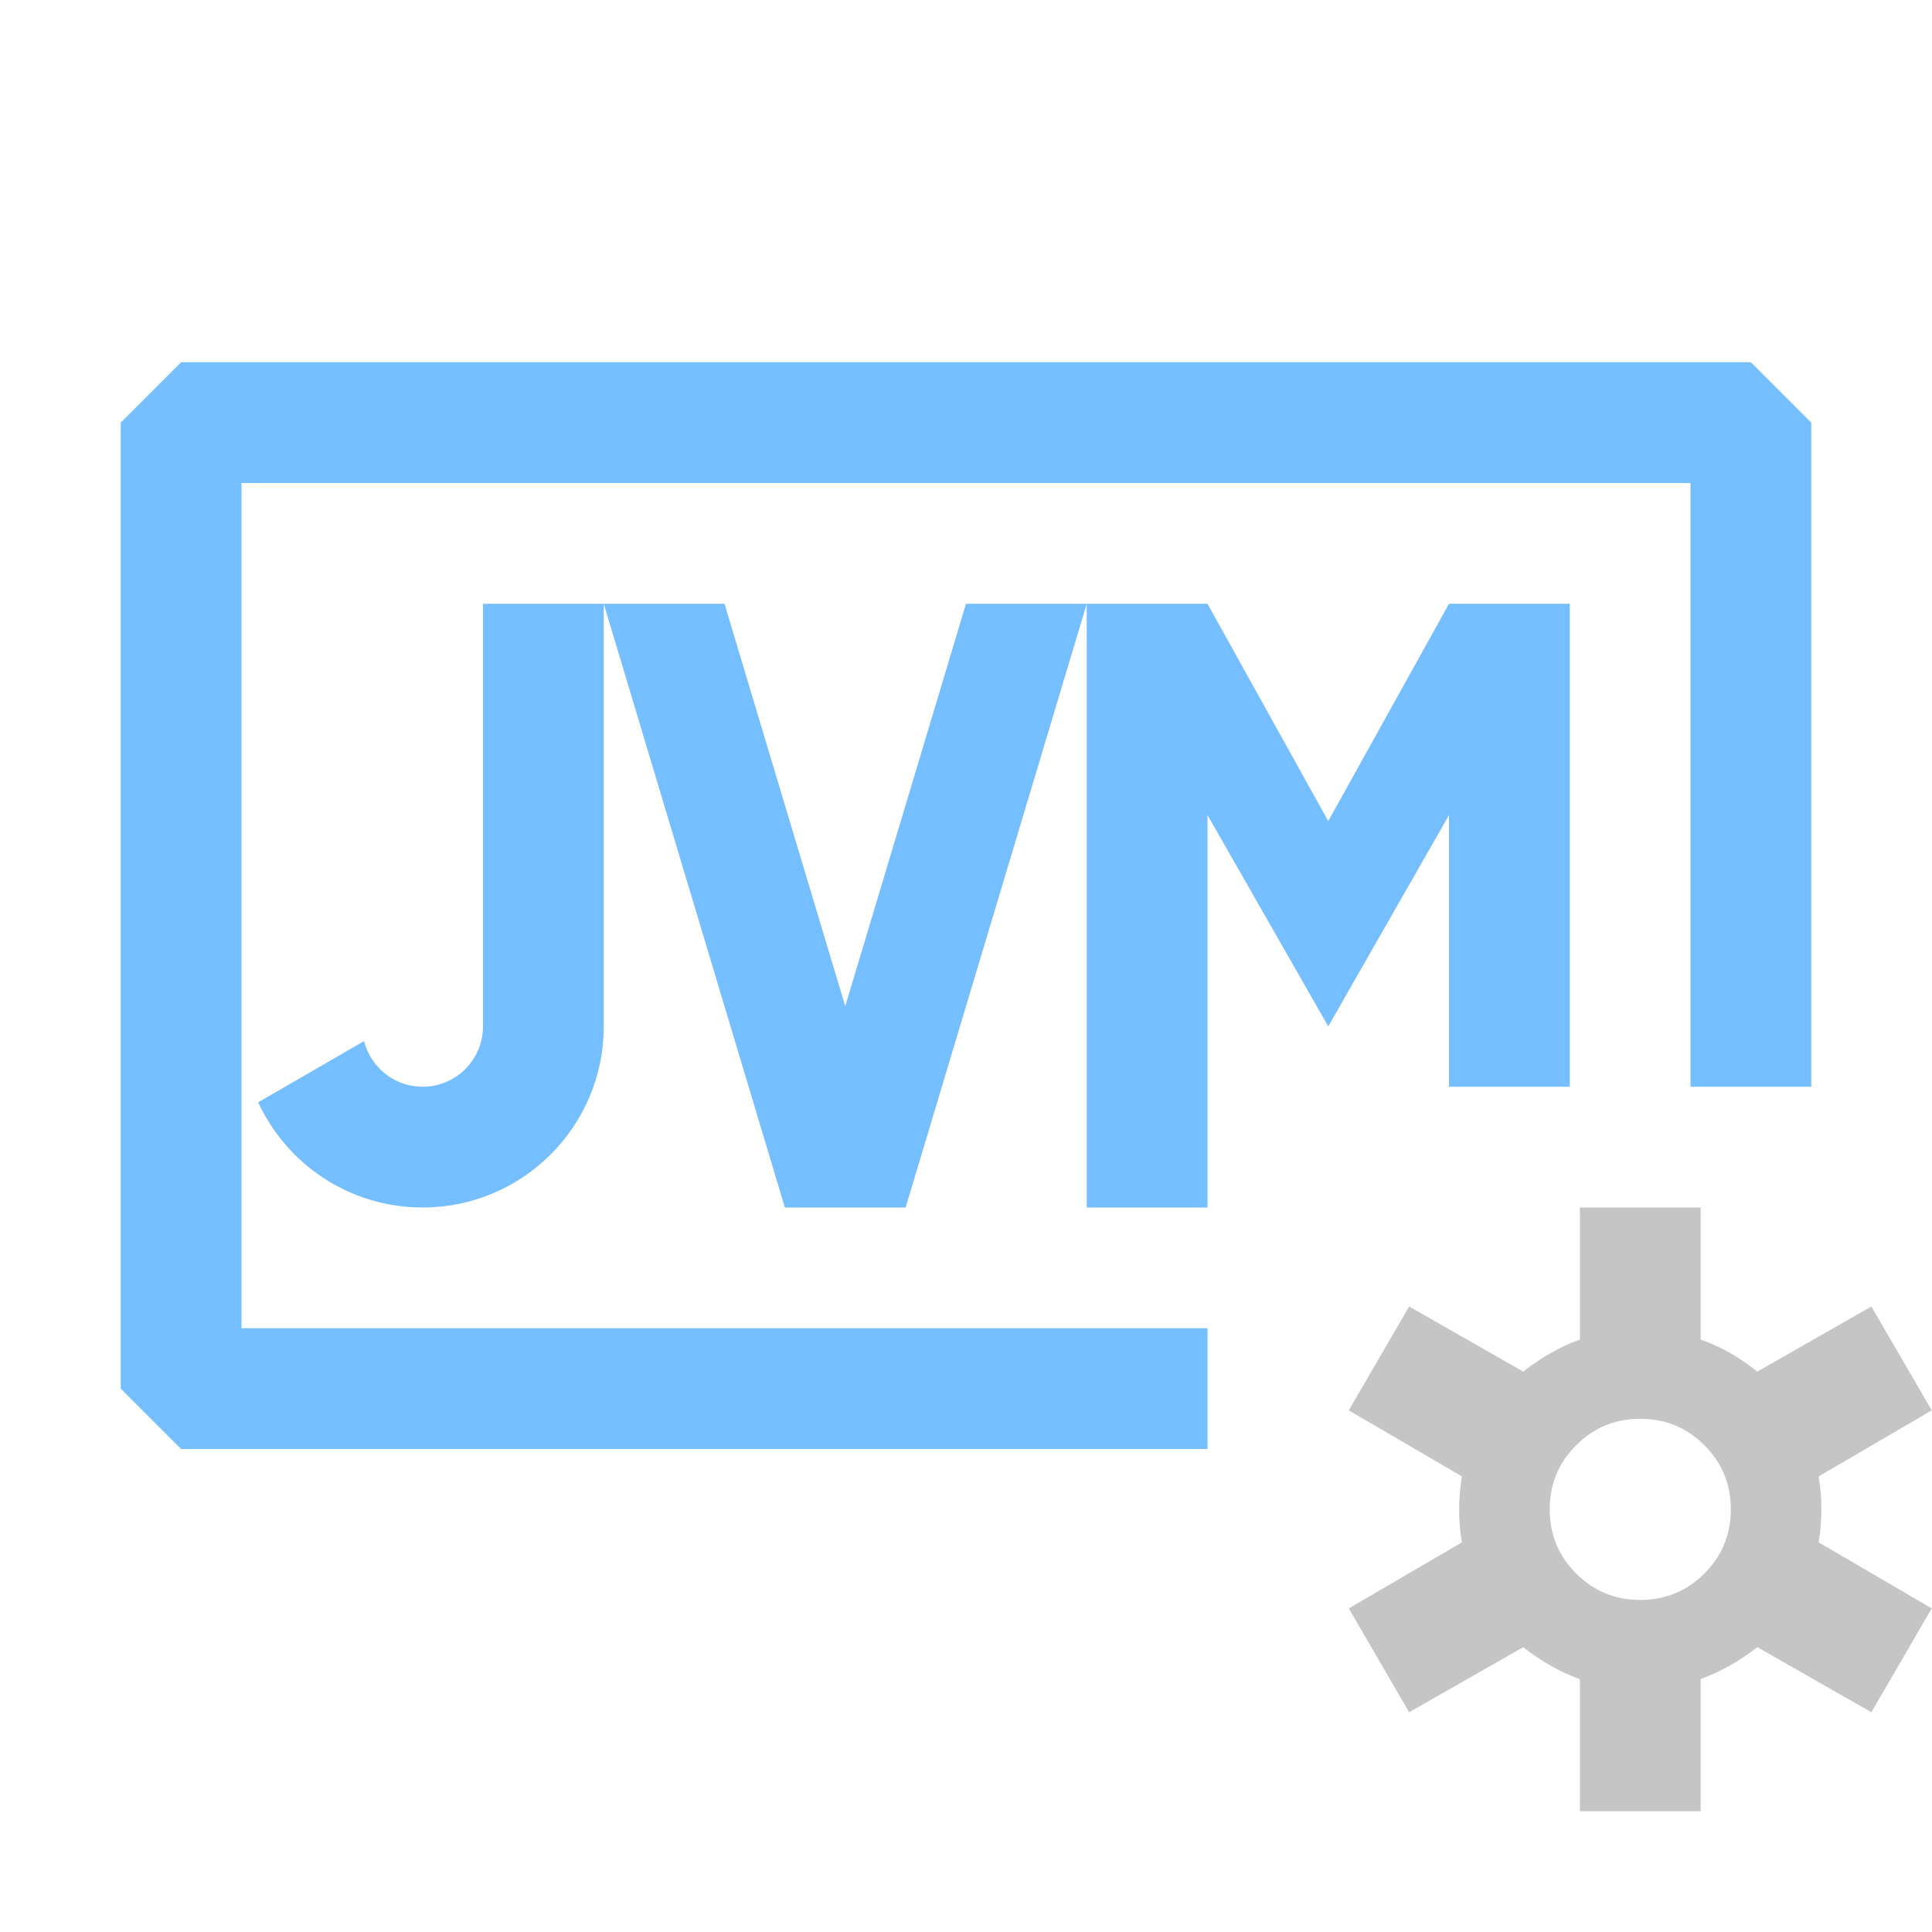 <svg width="16" height="16" viewBox="0 0 16 16" fill="none" xmlns="http://www.w3.org/2000/svg">
	<path
		d="M13.084 15V13.906C12.923 13.849 12.766 13.76 12.615 13.641L11.67 14.18L11.17 13.32L12.107 12.773C12.092 12.69 12.084 12.599 12.084 12.5C12.084 12.406 12.092 12.315 12.107 12.227L11.17 11.68L11.67 10.82L12.615 11.359C12.766 11.24 12.923 11.151 13.084 11.094V10H14.084V11.094C14.173 11.125 14.253 11.162 14.326 11.203C14.399 11.245 14.475 11.297 14.553 11.359L15.498 10.82L15.998 11.68L15.061 12.227C15.076 12.315 15.084 12.406 15.084 12.5C15.084 12.599 15.076 12.69 15.061 12.773L15.998 13.32L15.498 14.18L14.553 13.641C14.48 13.698 14.407 13.747 14.334 13.789C14.261 13.831 14.178 13.87 14.084 13.906V15H13.084ZM12.834 12.5C12.834 12.708 12.907 12.885 13.053 13.031C13.199 13.177 13.376 13.25 13.584 13.25C13.792 13.25 13.97 13.177 14.115 13.031C14.261 12.885 14.334 12.708 14.334 12.5C14.334 12.292 14.261 12.115 14.115 11.969C13.97 11.823 13.792 11.75 13.584 11.75C13.376 11.75 13.199 11.823 13.053 11.969C12.907 12.115 12.834 12.292 12.834 12.5Z"
		fill="#C5C5C5" />
	<path fill-rule="evenodd" clip-rule="evenodd"
		d="M4 5H5V8.5C5 9.328 4.328 10 3.5 10C2.896 10 2.376 9.643 2.138 9.129L3.015 8.622C3.07 8.839 3.266 9 3.5 9C3.776 9 4 8.776 4 8.5V5ZM9 5H8L7 8.333L6 5H5L6.5 10H7.5L9 5ZM9 5H10L11 6.8L12 5H13V9H12V6.75L11 8.5L10 6.75V10H9V5Z"
		fill="#75BEFF" />
	<path
		d="M1.5 12L10 12V11L2 11V4H14V9H15V3.5L14.5 3H1.5L1 3.5V11.5L1.5 12Z"
		fill="#75BEFF" />
</svg>

